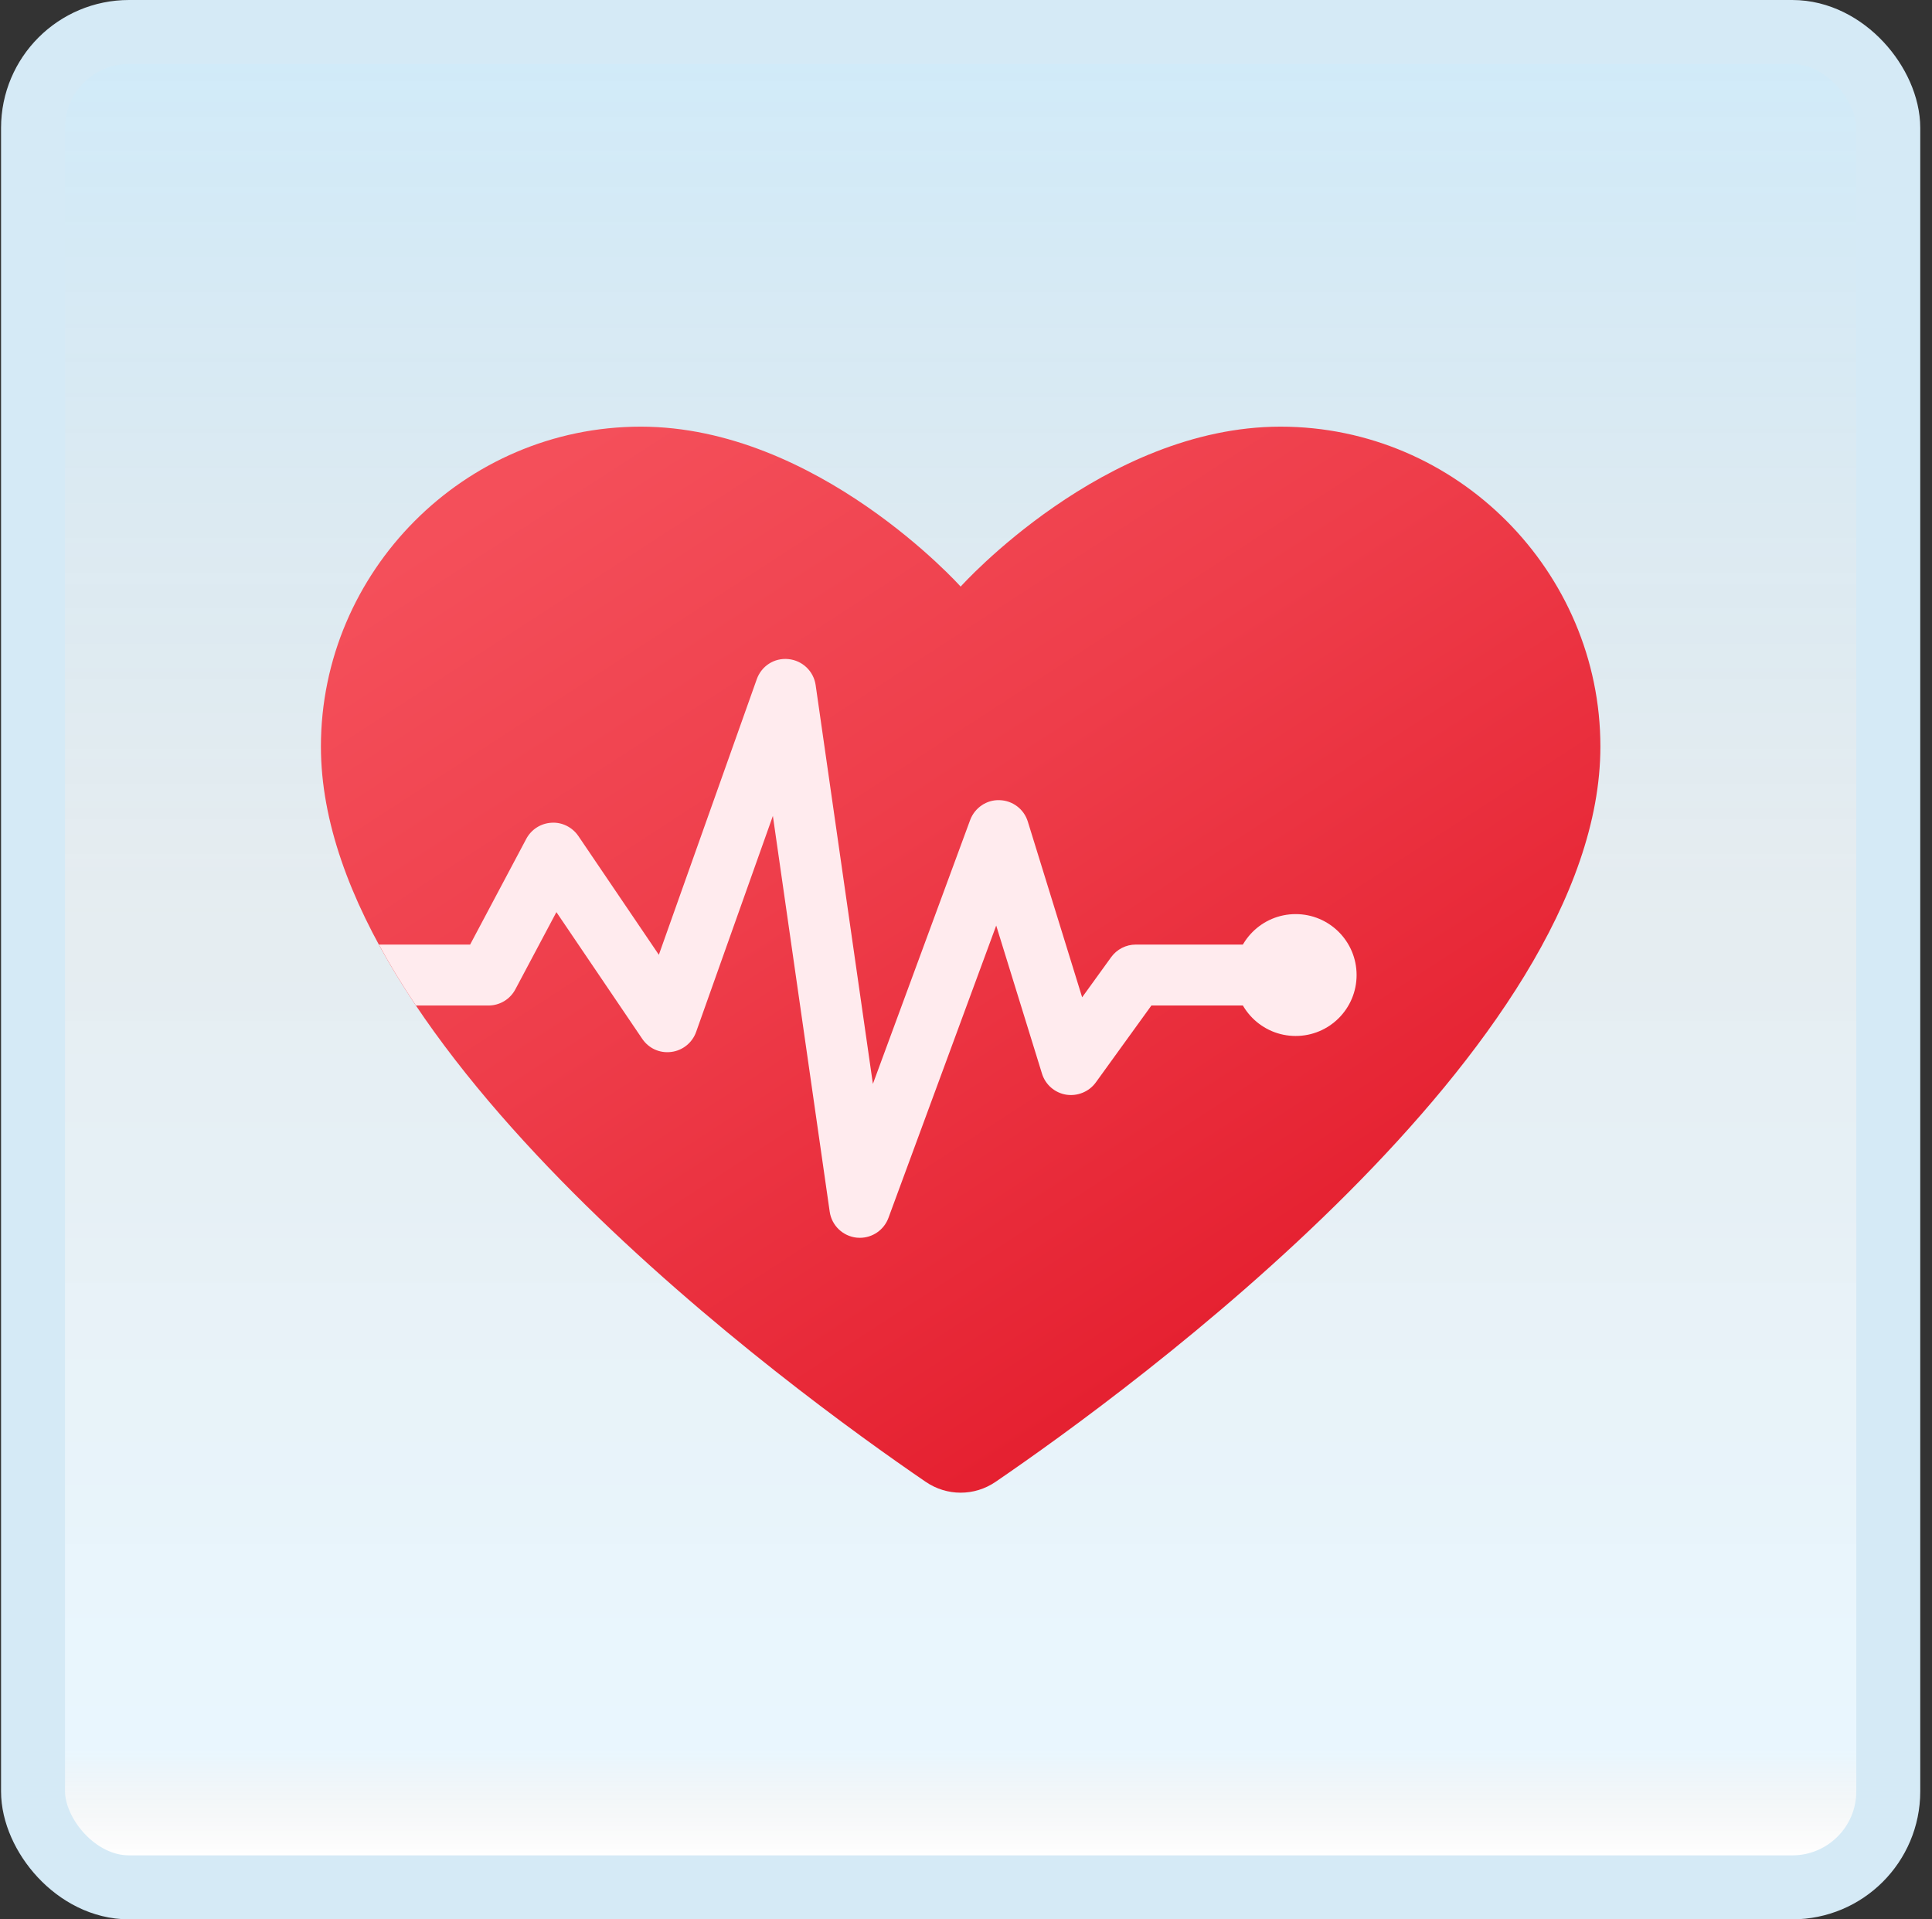 <svg width="151" height="150" viewBox="0 0 151 150" fill="none" xmlns="http://www.w3.org/2000/svg">
<rect x="0" y="0" width="151" height="150" fill="#333333" stroke="none"/>
<g id="heart-with-pulse">
<rect x="2.582" y="2.5" width="145" height="145" rx="7.5" fill="white"/>
<rect x="2.582" y="2.5" width="145" height="145" rx="7.5" fill="url(#paint0_linear_14_10036)" fill-opacity="0.2"/>
<g id="Group">
<path id="Vector" d="M75.082 45.844C75.082 45.844 86.275 33.344 100.082 33.344C113.889 33.344 125.082 44.689 125.082 58.344C125.082 81.841 88.258 108.672 77.813 115.808C76.158 116.939 74.006 116.939 72.351 115.808C61.906 108.672 25.082 81.841 25.082 58.344C25.082 44.689 36.275 33.344 50.082 33.344C63.889 33.344 75.082 45.844 75.082 45.844Z" fill="url(#paint1_linear_14_10036)"/>
<path id="Vector_2" d="M81.439 83.906C81.704 84.767 82.437 85.406 83.328 85.551C84.206 85.689 85.116 85.325 85.644 84.596L89.99 78.582H100.082C101.399 78.582 102.463 77.515 102.463 76.201C102.463 74.886 101.399 73.82 100.082 73.82H88.773C88.008 73.82 87.292 74.186 86.842 74.808L84.578 77.941L80.332 64.21C80.032 63.234 79.142 62.56 78.12 62.534C77.109 62.494 76.178 63.132 75.823 64.091L68.223 84.708L63.749 53.541C63.594 52.456 62.716 51.62 61.628 51.51C60.518 51.394 59.513 52.051 59.147 53.082L51.494 74.618L45.206 65.341C44.735 64.648 43.93 64.244 43.106 64.298C42.27 64.344 41.523 64.822 41.132 65.558L36.744 73.82H29.613C30.482 75.418 31.451 77.006 32.508 78.582H38.178C39.059 78.582 39.868 78.096 40.28 77.317L43.487 71.284L50.194 81.184C50.697 81.927 51.554 82.329 52.468 82.21C53.358 82.098 54.108 81.491 54.408 80.646L60.406 63.765L64.847 94.694C65.001 95.772 65.87 96.608 66.954 96.725C67.04 96.732 67.123 96.737 67.206 96.737C68.192 96.737 69.09 96.122 69.439 95.179L77.861 72.334L81.439 83.906Z" fill="#FFEBEE"/>
<path id="Vector_3" d="M101.266 71.439C98.635 71.439 96.504 73.57 96.504 76.201C96.504 78.832 98.635 80.963 101.266 80.963C103.897 80.963 106.028 78.832 106.028 76.201C106.028 73.57 103.897 71.439 101.266 71.439Z" fill="#FFEBEE"/>
</g>
<rect x="2.582" y="2.5" width="145" height="145" rx="7.5" stroke="#D5EAF6" stroke-width="5"/>
</g>
<defs>
<linearGradient id="paint0_linear_14_10036" x1="75.082" y1="5" x2="75.082" y2="145" gradientUnits="userSpaceOnUse">
<stop stop-color="#199AE0"/>
<stop offset="0.472" stop-color="#0D5176" stop-opacity="0.528"/>
<stop offset="0.941" stop-color="#12A6F7" stop-opacity="0.465"/>
<stop offset="1" stop-opacity="0"/>
</linearGradient>
<linearGradient id="paint1_linear_14_10036" x1="55.07" y1="28.265" x2="102.065" y2="100.639" gradientUnits="userSpaceOnUse">
<stop stop-color="#F44F5A"/>
<stop offset="0.443" stop-color="#EE3D4A"/>
<stop offset="1" stop-color="#E52030"/>
</linearGradient>
</defs>
</svg>
